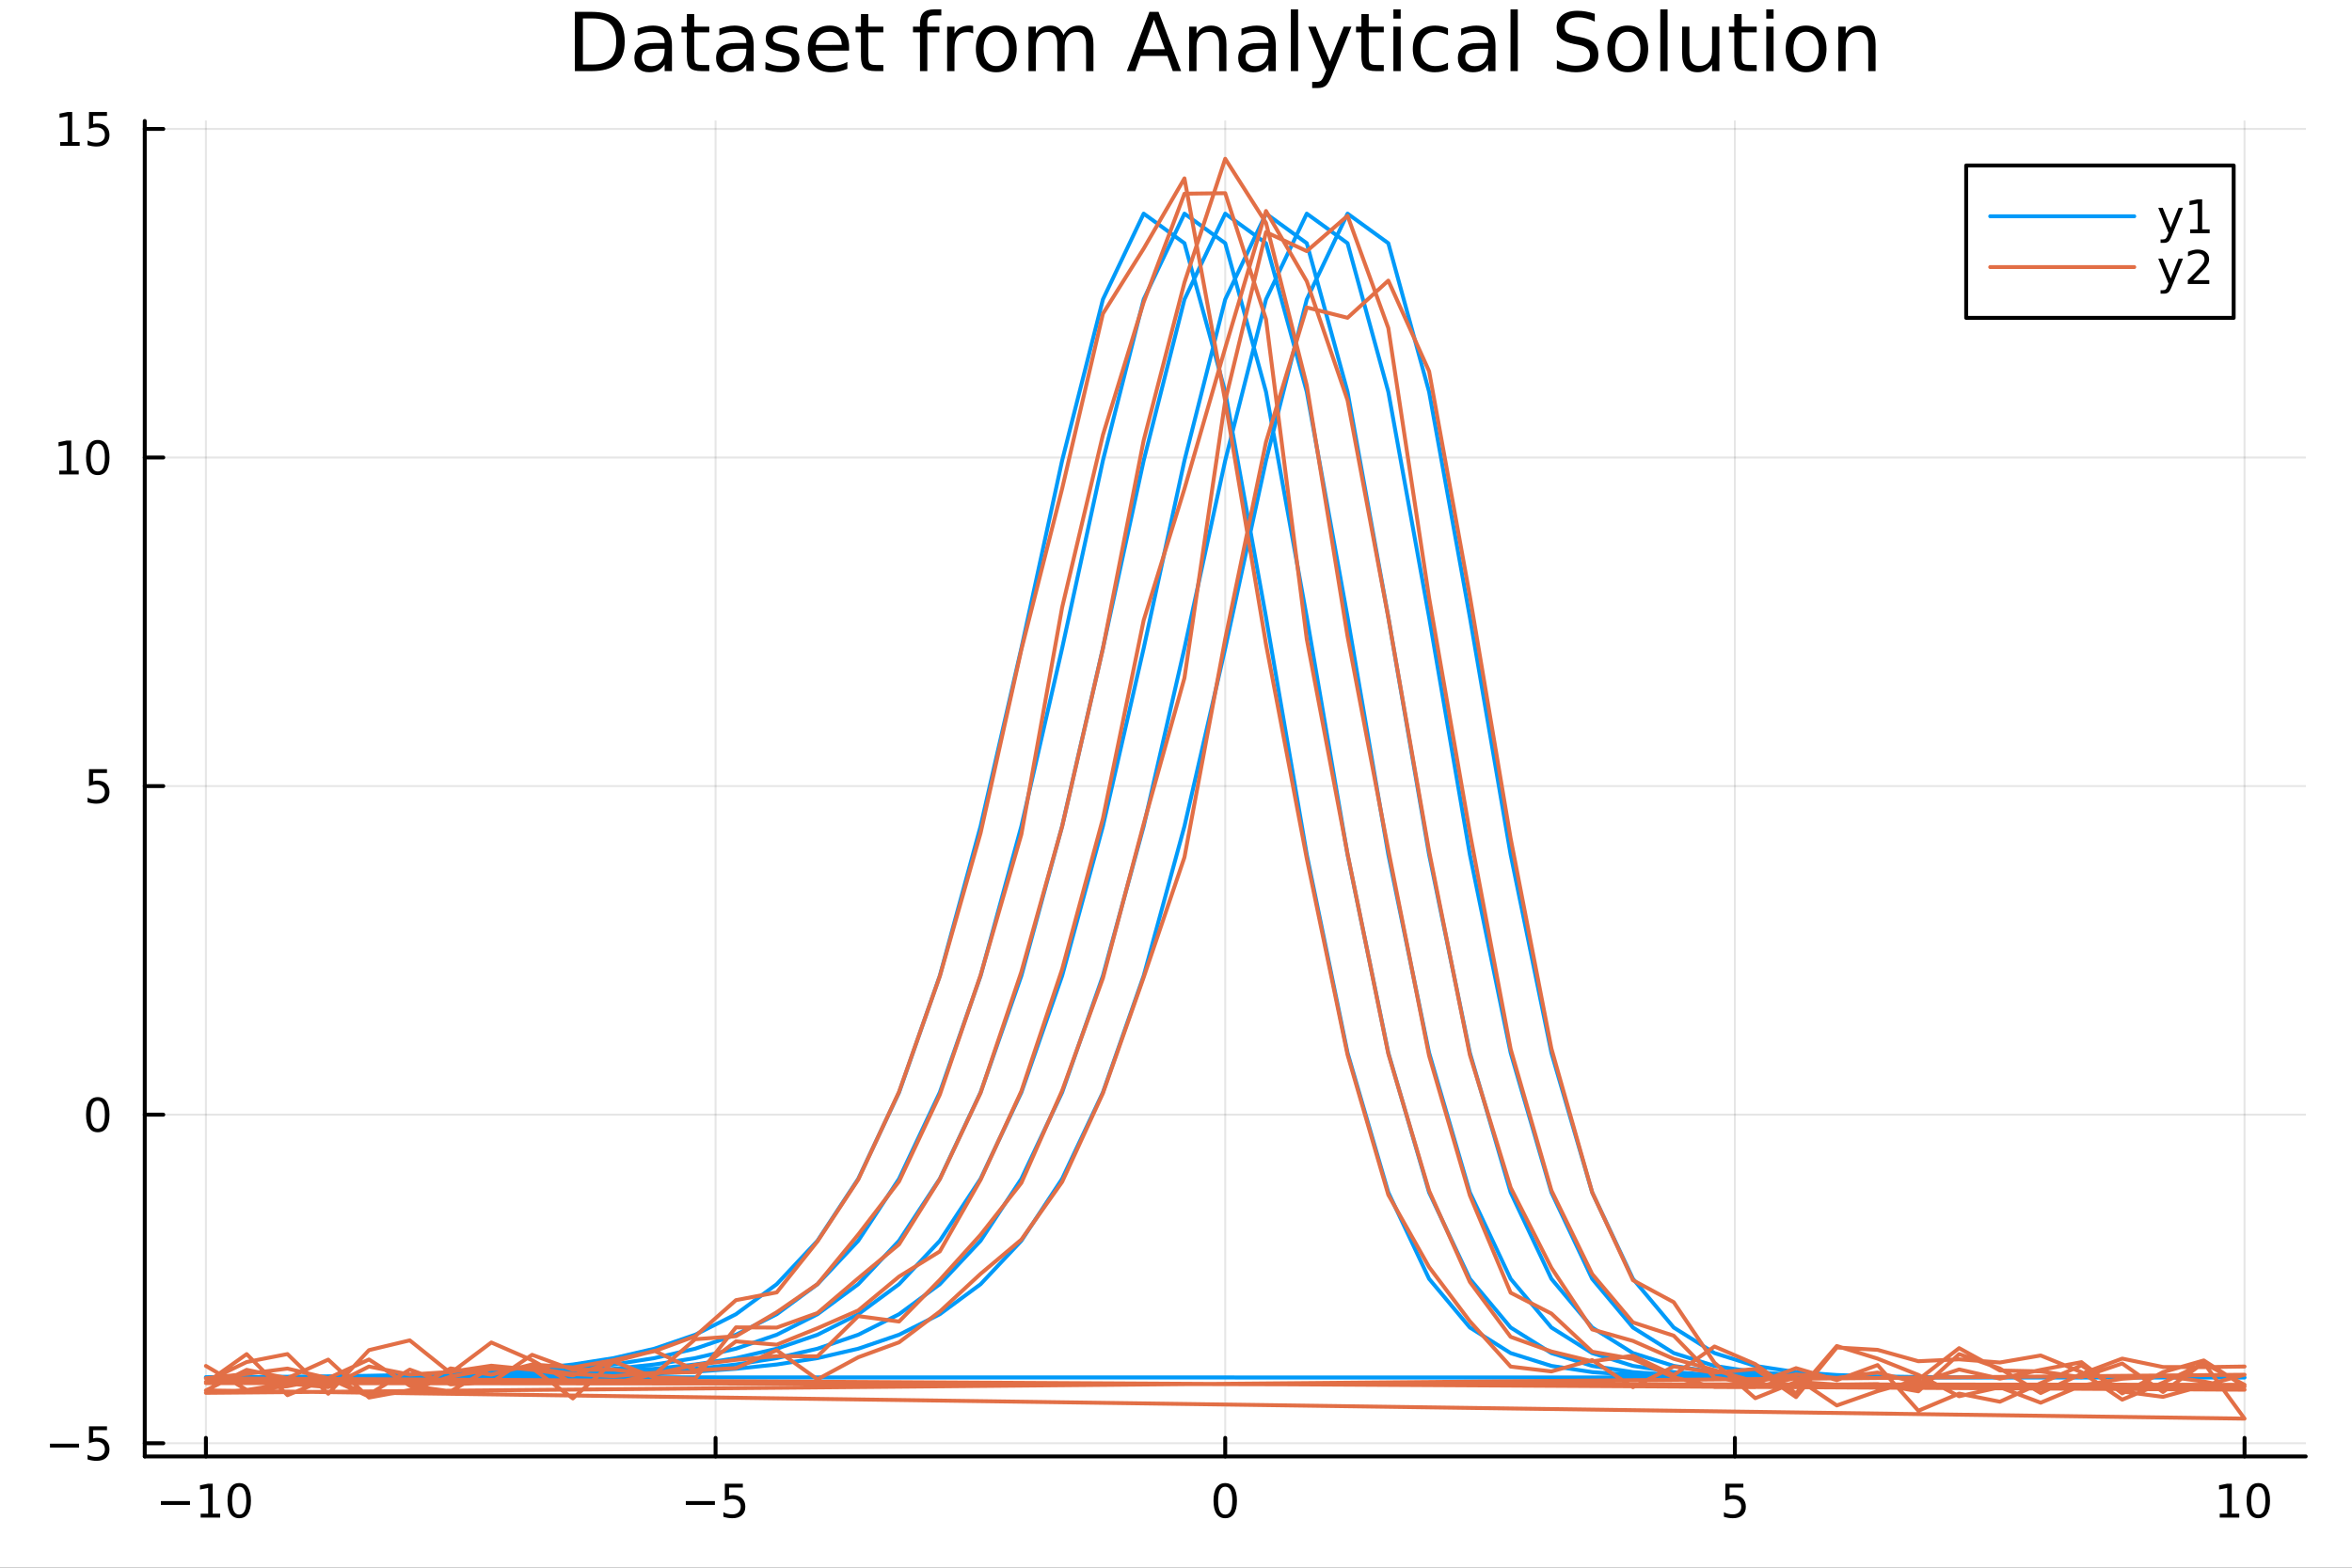 <?xml version="1.0" encoding="utf-8"?>
<svg xmlns="http://www.w3.org/2000/svg" xmlns:xlink="http://www.w3.org/1999/xlink" width="600" height="400" viewBox="0 0 2400 1600">
<rect x="0" y="0" width="2400" height="1600" fill="#333333" stroke="none"/>
<defs>
  <clipPath id="clip150">
    <rect x="0" y="0" width="2400" height="1600"/>
  </clipPath>
</defs>
<path clip-path="url(#clip150)" d="M0 1600 L2400 1600 L2400 0 L0 0  Z" fill="#ffffff" fill-rule="evenodd" fill-opacity="1"/>
<defs>
  <clipPath id="clip151">
    <rect x="480" y="0" width="1681" height="1600"/>
  </clipPath>
</defs>
<path clip-path="url(#clip150)" d="M147.709 1486.45 L2352.76 1486.45 L2352.76 123.472 L147.709 123.472  Z" fill="#ffffff" fill-rule="evenodd" fill-opacity="1"/>
<defs>
  <clipPath id="clip152">
    <rect x="147" y="123" width="2206" height="1364"/>
  </clipPath>
</defs>
<polyline clip-path="url(#clip152)" style="stroke:#000000; stroke-linecap:round; stroke-linejoin:round; stroke-width:2; stroke-opacity:0.1; fill:none" points="210.116,1486.45 210.116,123.472 "/>
<polyline clip-path="url(#clip152)" style="stroke:#000000; stroke-linecap:round; stroke-linejoin:round; stroke-width:2; stroke-opacity:0.1; fill:none" points="730.175,1486.45 730.175,123.472 "/>
<polyline clip-path="url(#clip152)" style="stroke:#000000; stroke-linecap:round; stroke-linejoin:round; stroke-width:2; stroke-opacity:0.1; fill:none" points="1250.23,1486.45 1250.23,123.472 "/>
<polyline clip-path="url(#clip152)" style="stroke:#000000; stroke-linecap:round; stroke-linejoin:round; stroke-width:2; stroke-opacity:0.1; fill:none" points="1770.29,1486.45 1770.29,123.472 "/>
<polyline clip-path="url(#clip152)" style="stroke:#000000; stroke-linecap:round; stroke-linejoin:round; stroke-width:2; stroke-opacity:0.1; fill:none" points="2290.35,1486.45 2290.35,123.472 "/>
<polyline clip-path="url(#clip150)" style="stroke:#000000; stroke-linecap:round; stroke-linejoin:round; stroke-width:4; stroke-opacity:1; fill:none" points="147.709,1486.45 2352.76,1486.45 "/>
<polyline clip-path="url(#clip150)" style="stroke:#000000; stroke-linecap:round; stroke-linejoin:round; stroke-width:4; stroke-opacity:1; fill:none" points="210.116,1486.45 210.116,1467.55 "/>
<polyline clip-path="url(#clip150)" style="stroke:#000000; stroke-linecap:round; stroke-linejoin:round; stroke-width:4; stroke-opacity:1; fill:none" points="730.175,1486.45 730.175,1467.55 "/>
<polyline clip-path="url(#clip150)" style="stroke:#000000; stroke-linecap:round; stroke-linejoin:round; stroke-width:4; stroke-opacity:1; fill:none" points="1250.23,1486.45 1250.23,1467.55 "/>
<polyline clip-path="url(#clip150)" style="stroke:#000000; stroke-linecap:round; stroke-linejoin:round; stroke-width:4; stroke-opacity:1; fill:none" points="1770.29,1486.45 1770.29,1467.55 "/>
<polyline clip-path="url(#clip150)" style="stroke:#000000; stroke-linecap:round; stroke-linejoin:round; stroke-width:4; stroke-opacity:1; fill:none" points="2290.35,1486.45 2290.35,1467.55 "/>
<path clip-path="url(#clip150)" d="M164.179 1532.02 L193.855 1532.02 L193.855 1535.95 L164.179 1535.95 L164.179 1532.02 Z" fill="#000000" fill-rule="nonzero" fill-opacity="1" /><path clip-path="url(#clip150)" d="M204.758 1544.91 L212.396 1544.91 L212.396 1518.55 L204.086 1520.21 L204.086 1515.95 L212.35 1514.29 L217.026 1514.29 L217.026 1544.91 L224.665 1544.91 L224.665 1548.85 L204.758 1548.85 L204.758 1544.91 Z" fill="#000000" fill-rule="nonzero" fill-opacity="1" /><path clip-path="url(#clip150)" d="M244.109 1517.37 Q240.498 1517.37 238.669 1520.93 Q236.864 1524.47 236.864 1531.6 Q236.864 1538.71 238.669 1542.27 Q240.498 1545.82 244.109 1545.82 Q247.743 1545.82 249.549 1542.27 Q251.378 1538.71 251.378 1531.6 Q251.378 1524.47 249.549 1520.93 Q247.743 1517.37 244.109 1517.37 M244.109 1513.66 Q249.919 1513.66 252.975 1518.27 Q256.054 1522.85 256.054 1531.6 Q256.054 1540.33 252.975 1544.94 Q249.919 1549.52 244.109 1549.52 Q238.299 1549.52 235.22 1544.94 Q232.165 1540.33 232.165 1531.6 Q232.165 1522.85 235.22 1518.27 Q238.299 1513.66 244.109 1513.66 Z" fill="#000000" fill-rule="nonzero" fill-opacity="1" /><path clip-path="url(#clip150)" d="M699.816 1532.02 L729.492 1532.02 L729.492 1535.95 L699.816 1535.95 L699.816 1532.02 Z" fill="#000000" fill-rule="nonzero" fill-opacity="1" /><path clip-path="url(#clip150)" d="M739.63 1514.29 L757.987 1514.29 L757.987 1518.22 L743.913 1518.22 L743.913 1526.7 Q744.931 1526.35 745.95 1526.19 Q746.968 1526 747.987 1526 Q753.774 1526 757.154 1529.17 Q760.533 1532.34 760.533 1537.76 Q760.533 1543.34 757.061 1546.44 Q753.589 1549.52 747.269 1549.52 Q745.093 1549.52 742.825 1549.15 Q740.58 1548.78 738.172 1548.04 L738.172 1543.34 Q740.255 1544.47 742.478 1545.03 Q744.7 1545.58 747.177 1545.58 Q751.181 1545.58 753.519 1543.48 Q755.857 1541.37 755.857 1537.76 Q755.857 1534.15 753.519 1532.04 Q751.181 1529.94 747.177 1529.94 Q745.302 1529.94 743.427 1530.35 Q741.575 1530.77 739.63 1531.65 L739.63 1514.29 Z" fill="#000000" fill-rule="nonzero" fill-opacity="1" /><path clip-path="url(#clip150)" d="M1250.23 1517.37 Q1246.62 1517.37 1244.79 1520.93 Q1242.99 1524.47 1242.99 1531.6 Q1242.99 1538.71 1244.79 1542.27 Q1246.62 1545.82 1250.23 1545.82 Q1253.87 1545.82 1255.67 1542.27 Q1257.5 1538.71 1257.5 1531.6 Q1257.5 1524.47 1255.67 1520.93 Q1253.87 1517.37 1250.23 1517.37 M1250.23 1513.66 Q1256.04 1513.66 1259.1 1518.27 Q1262.18 1522.85 1262.18 1531.6 Q1262.18 1540.33 1259.1 1544.94 Q1256.04 1549.52 1250.23 1549.52 Q1244.42 1549.52 1241.34 1544.94 Q1238.29 1540.33 1238.29 1531.6 Q1238.29 1522.85 1241.34 1518.27 Q1244.42 1513.66 1250.23 1513.66 Z" fill="#000000" fill-rule="nonzero" fill-opacity="1" /><path clip-path="url(#clip150)" d="M1760.57 1514.29 L1778.93 1514.29 L1778.93 1518.22 L1764.85 1518.22 L1764.85 1526.7 Q1765.87 1526.35 1766.89 1526.19 Q1767.91 1526 1768.93 1526 Q1774.71 1526 1778.09 1529.17 Q1781.47 1532.34 1781.47 1537.76 Q1781.47 1543.34 1778 1546.44 Q1774.53 1549.52 1768.21 1549.52 Q1766.03 1549.52 1763.76 1549.15 Q1761.52 1548.78 1759.11 1548.04 L1759.11 1543.34 Q1761.19 1544.47 1763.42 1545.03 Q1765.64 1545.58 1768.11 1545.58 Q1772.12 1545.58 1774.46 1543.48 Q1776.8 1541.37 1776.8 1537.76 Q1776.8 1534.15 1774.46 1532.04 Q1772.12 1529.94 1768.11 1529.94 Q1766.24 1529.94 1764.36 1530.35 Q1762.51 1530.77 1760.57 1531.65 L1760.57 1514.29 Z" fill="#000000" fill-rule="nonzero" fill-opacity="1" /><path clip-path="url(#clip150)" d="M2265.04 1544.91 L2272.68 1544.91 L2272.68 1518.55 L2264.37 1520.21 L2264.37 1515.95 L2272.63 1514.29 L2277.31 1514.29 L2277.31 1544.91 L2284.94 1544.91 L2284.94 1548.85 L2265.04 1548.85 L2265.04 1544.91 Z" fill="#000000" fill-rule="nonzero" fill-opacity="1" /><path clip-path="url(#clip150)" d="M2304.39 1517.37 Q2300.78 1517.37 2298.95 1520.93 Q2297.14 1524.47 2297.14 1531.6 Q2297.14 1538.71 2298.95 1542.27 Q2300.78 1545.82 2304.39 1545.82 Q2308.02 1545.82 2309.83 1542.27 Q2311.66 1538.71 2311.66 1531.6 Q2311.66 1524.47 2309.83 1520.93 Q2308.02 1517.37 2304.39 1517.37 M2304.39 1513.66 Q2310.2 1513.66 2313.25 1518.27 Q2316.33 1522.85 2316.33 1531.6 Q2316.33 1540.33 2313.25 1544.94 Q2310.2 1549.52 2304.39 1549.52 Q2298.58 1549.52 2295.5 1544.94 Q2292.44 1540.33 2292.44 1531.6 Q2292.44 1522.85 2295.5 1518.27 Q2298.58 1513.66 2304.39 1513.66 Z" fill="#000000" fill-rule="nonzero" fill-opacity="1" /><polyline clip-path="url(#clip152)" style="stroke:#000000; stroke-linecap:round; stroke-linejoin:round; stroke-width:2; stroke-opacity:0.1; fill:none" points="147.709,1473 2352.76,1473 "/>
<polyline clip-path="url(#clip152)" style="stroke:#000000; stroke-linecap:round; stroke-linejoin:round; stroke-width:2; stroke-opacity:0.1; fill:none" points="147.709,1137.64 2352.76,1137.64 "/>
<polyline clip-path="url(#clip152)" style="stroke:#000000; stroke-linecap:round; stroke-linejoin:round; stroke-width:2; stroke-opacity:0.1; fill:none" points="147.709,802.293 2352.76,802.293 "/>
<polyline clip-path="url(#clip152)" style="stroke:#000000; stroke-linecap:round; stroke-linejoin:round; stroke-width:2; stroke-opacity:0.1; fill:none" points="147.709,466.942 2352.76,466.942 "/>
<polyline clip-path="url(#clip152)" style="stroke:#000000; stroke-linecap:round; stroke-linejoin:round; stroke-width:2; stroke-opacity:0.1; fill:none" points="147.709,131.591 2352.76,131.591 "/>
<polyline clip-path="url(#clip150)" style="stroke:#000000; stroke-linecap:round; stroke-linejoin:round; stroke-width:4; stroke-opacity:1; fill:none" points="147.709,1486.45 147.709,123.472 "/>
<polyline clip-path="url(#clip150)" style="stroke:#000000; stroke-linecap:round; stroke-linejoin:round; stroke-width:4; stroke-opacity:1; fill:none" points="147.709,1473 166.607,1473 "/>
<polyline clip-path="url(#clip150)" style="stroke:#000000; stroke-linecap:round; stroke-linejoin:round; stroke-width:4; stroke-opacity:1; fill:none" points="147.709,1137.64 166.607,1137.64 "/>
<polyline clip-path="url(#clip150)" style="stroke:#000000; stroke-linecap:round; stroke-linejoin:round; stroke-width:4; stroke-opacity:1; fill:none" points="147.709,802.293 166.607,802.293 "/>
<polyline clip-path="url(#clip150)" style="stroke:#000000; stroke-linecap:round; stroke-linejoin:round; stroke-width:4; stroke-opacity:1; fill:none" points="147.709,466.942 166.607,466.942 "/>
<polyline clip-path="url(#clip150)" style="stroke:#000000; stroke-linecap:round; stroke-linejoin:round; stroke-width:4; stroke-opacity:1; fill:none" points="147.709,131.591 166.607,131.591 "/>
<path clip-path="url(#clip150)" d="M50.992 1473.45 L80.668 1473.45 L80.668 1477.38 L50.992 1477.38 L50.992 1473.45 Z" fill="#000000" fill-rule="nonzero" fill-opacity="1" /><path clip-path="url(#clip150)" d="M90.807 1455.72 L109.163 1455.72 L109.163 1459.65 L95.089 1459.65 L95.089 1468.12 Q96.108 1467.78 97.126 1467.61 Q98.145 1467.43 99.163 1467.43 Q104.95 1467.43 108.33 1470.6 Q111.709 1473.77 111.709 1479.19 Q111.709 1484.77 108.237 1487.87 Q104.765 1490.95 98.446 1490.95 Q96.27 1490.95 94.001 1490.58 Q91.756 1490.21 89.348 1489.47 L89.348 1484.77 Q91.432 1485.9 93.654 1486.46 Q95.876 1487.01 98.353 1487.01 Q102.358 1487.01 104.696 1484.91 Q107.033 1482.8 107.033 1479.19 Q107.033 1475.58 104.696 1473.47 Q102.358 1471.36 98.353 1471.36 Q96.478 1471.36 94.603 1471.78 Q92.751 1472.2 90.807 1473.08 L90.807 1455.72 Z" fill="#000000" fill-rule="nonzero" fill-opacity="1" /><path clip-path="url(#clip150)" d="M99.765 1123.44 Q96.154 1123.44 94.325 1127.01 Q92.52 1130.55 92.52 1137.68 Q92.52 1144.79 94.325 1148.35 Q96.154 1151.89 99.765 1151.89 Q103.399 1151.89 105.205 1148.35 Q107.033 1144.79 107.033 1137.68 Q107.033 1130.55 105.205 1127.01 Q103.399 1123.44 99.765 1123.44 M99.765 1119.74 Q105.575 1119.74 108.631 1124.35 Q111.709 1128.93 111.709 1137.68 Q111.709 1146.41 108.631 1151.01 Q105.575 1155.6 99.765 1155.6 Q93.955 1155.6 90.876 1151.01 Q87.821 1146.41 87.821 1137.68 Q87.821 1128.93 90.876 1124.35 Q93.955 1119.74 99.765 1119.74 Z" fill="#000000" fill-rule="nonzero" fill-opacity="1" /><path clip-path="url(#clip150)" d="M90.807 785.013 L109.163 785.013 L109.163 788.948 L95.089 788.948 L95.089 797.421 Q96.108 797.073 97.126 796.911 Q98.145 796.726 99.163 796.726 Q104.95 796.726 108.33 799.897 Q111.709 803.069 111.709 808.485 Q111.709 814.064 108.237 817.166 Q104.765 820.244 98.446 820.244 Q96.27 820.244 94.001 819.874 Q91.756 819.504 89.348 818.763 L89.348 814.064 Q91.432 815.198 93.654 815.754 Q95.876 816.309 98.353 816.309 Q102.358 816.309 104.696 814.203 Q107.033 812.096 107.033 808.485 Q107.033 804.874 104.696 802.768 Q102.358 800.661 98.353 800.661 Q96.478 800.661 94.603 801.078 Q92.751 801.495 90.807 802.374 L90.807 785.013 Z" fill="#000000" fill-rule="nonzero" fill-opacity="1" /><path clip-path="url(#clip150)" d="M60.413 480.287 L68.052 480.287 L68.052 453.921 L59.742 455.588 L59.742 451.329 L68.006 449.662 L72.682 449.662 L72.682 480.287 L80.321 480.287 L80.321 484.222 L60.413 484.222 L60.413 480.287 Z" fill="#000000" fill-rule="nonzero" fill-opacity="1" /><path clip-path="url(#clip150)" d="M99.765 452.741 Q96.154 452.741 94.325 456.305 Q92.52 459.847 92.52 466.977 Q92.52 474.083 94.325 477.648 Q96.154 481.19 99.765 481.19 Q103.399 481.19 105.205 477.648 Q107.033 474.083 107.033 466.977 Q107.033 459.847 105.205 456.305 Q103.399 452.741 99.765 452.741 M99.765 449.037 Q105.575 449.037 108.631 453.643 Q111.709 458.227 111.709 466.977 Q111.709 475.703 108.631 480.31 Q105.575 484.893 99.765 484.893 Q93.955 484.893 90.876 480.31 Q87.821 475.703 87.821 466.977 Q87.821 458.227 90.876 453.643 Q93.955 449.037 99.765 449.037 Z" fill="#000000" fill-rule="nonzero" fill-opacity="1" /><path clip-path="url(#clip150)" d="M61.409 144.936 L69.048 144.936 L69.048 118.57 L60.737 120.237 L60.737 115.977 L69.001 114.311 L73.677 114.311 L73.677 144.936 L81.316 144.936 L81.316 148.871 L61.409 148.871 L61.409 144.936 Z" fill="#000000" fill-rule="nonzero" fill-opacity="1" /><path clip-path="url(#clip150)" d="M90.807 114.311 L109.163 114.311 L109.163 118.246 L95.089 118.246 L95.089 126.718 Q96.108 126.371 97.126 126.209 Q98.145 126.024 99.163 126.024 Q104.95 126.024 108.33 129.195 Q111.709 132.366 111.709 137.783 Q111.709 143.361 108.237 146.463 Q104.765 149.542 98.446 149.542 Q96.27 149.542 94.001 149.172 Q91.756 148.801 89.348 148.06 L89.348 143.361 Q91.432 144.496 93.654 145.051 Q95.876 145.607 98.353 145.607 Q102.358 145.607 104.696 143.5 Q107.033 141.394 107.033 137.783 Q107.033 134.172 104.696 132.065 Q102.358 129.959 98.353 129.959 Q96.478 129.959 94.603 130.375 Q92.751 130.792 90.807 131.672 L90.807 114.311 Z" fill="#000000" fill-rule="nonzero" fill-opacity="1" /><path clip-path="url(#clip150)" d="M594.796 18.82 L594.796 65.852 L604.681 65.852 Q617.198 65.852 622.991 60.18 Q628.824 54.509 628.824 42.275 Q628.824 30.122 622.991 24.492 Q617.198 18.82 604.681 18.82 L594.796 18.82 M586.614 12.096 L603.425 12.096 Q621.006 12.096 629.229 19.428 Q637.452 26.72 637.452 42.275 Q637.452 57.912 629.189 65.244 Q620.925 72.576 603.425 72.576 L586.614 72.576 L586.614 12.096 Z" fill="#000000" fill-rule="nonzero" fill-opacity="1" /><path clip-path="url(#clip150)" d="M670.791 49.769 Q661.758 49.769 658.274 51.835 Q654.79 53.901 654.79 58.884 Q654.79 62.854 657.383 65.203 Q660.016 67.512 664.512 67.512 Q670.71 67.512 674.437 63.137 Q678.204 58.722 678.204 51.43 L678.204 49.769 L670.791 49.769 M685.658 46.691 L685.658 72.576 L678.204 72.576 L678.204 65.689 Q675.652 69.821 671.845 71.806 Q668.037 73.751 662.527 73.751 Q655.56 73.751 651.428 69.862 Q647.337 65.933 647.337 59.37 Q647.337 51.714 652.441 47.825 Q657.585 43.936 667.753 43.936 L678.204 43.936 L678.204 43.207 Q678.204 38.062 674.802 35.267 Q671.439 32.431 665.323 32.431 Q661.434 32.431 657.747 33.363 Q654.061 34.295 650.658 36.158 L650.658 29.272 Q654.75 27.692 658.598 26.922 Q662.446 26.112 666.092 26.112 Q675.936 26.112 680.797 31.216 Q685.658 36.32 685.658 46.691 Z" fill="#000000" fill-rule="nonzero" fill-opacity="1" /><path clip-path="url(#clip150)" d="M708.384 14.324 L708.384 27.206 L723.737 27.206 L723.737 32.999 L708.384 32.999 L708.384 57.628 Q708.384 63.178 709.883 64.758 Q711.422 66.338 716.08 66.338 L723.737 66.338 L723.737 72.576 L716.08 72.576 Q707.452 72.576 704.171 69.376 Q700.89 66.135 700.89 57.628 L700.89 32.999 L695.421 32.999 L695.421 27.206 L700.89 27.206 L700.89 14.324 L708.384 14.324 Z" fill="#000000" fill-rule="nonzero" fill-opacity="1" /><path clip-path="url(#clip150)" d="M754.159 49.769 Q745.125 49.769 741.642 51.835 Q738.158 53.901 738.158 58.884 Q738.158 62.854 740.75 65.203 Q743.384 67.512 747.88 67.512 Q754.078 67.512 757.805 63.137 Q761.572 58.722 761.572 51.43 L761.572 49.769 L754.159 49.769 M769.026 46.691 L769.026 72.576 L761.572 72.576 L761.572 65.689 Q759.02 69.821 755.212 71.806 Q751.404 73.751 745.895 73.751 Q738.928 73.751 734.796 69.862 Q730.704 65.933 730.704 59.37 Q730.704 51.714 735.808 47.825 Q740.953 43.936 751.121 43.936 L761.572 43.936 L761.572 43.207 Q761.572 38.062 758.169 35.267 Q754.807 32.431 748.69 32.431 Q744.801 32.431 741.115 33.363 Q737.429 34.295 734.026 36.158 L734.026 29.272 Q738.117 27.692 741.966 26.922 Q745.814 26.112 749.46 26.112 Q759.304 26.112 764.165 31.216 Q769.026 36.32 769.026 46.691 Z" fill="#000000" fill-rule="nonzero" fill-opacity="1" /><path clip-path="url(#clip150)" d="M813.302 28.543 L813.302 35.591 Q810.142 33.971 806.74 33.161 Q803.337 32.35 799.691 32.35 Q794.141 32.35 791.346 34.052 Q788.592 35.753 788.592 39.156 Q788.592 41.749 790.577 43.248 Q792.561 44.706 798.557 46.043 L801.109 46.61 Q809.049 48.311 812.37 51.43 Q815.733 54.509 815.733 60.059 Q815.733 66.378 810.71 70.064 Q805.727 73.751 796.977 73.751 Q793.331 73.751 789.361 73.022 Q785.432 72.333 781.057 70.915 L781.057 63.218 Q785.189 65.365 789.199 66.459 Q793.21 67.512 797.139 67.512 Q802.405 67.512 805.241 65.73 Q808.076 63.907 808.076 60.626 Q808.076 57.588 806.01 55.967 Q803.985 54.347 797.058 52.848 L794.465 52.24 Q787.538 50.782 784.46 47.785 Q781.381 44.746 781.381 39.48 Q781.381 33.08 785.918 29.596 Q790.455 26.112 798.8 26.112 Q802.932 26.112 806.578 26.72 Q810.223 27.327 813.302 28.543 Z" fill="#000000" fill-rule="nonzero" fill-opacity="1" /><path clip-path="url(#clip150)" d="M866.409 48.028 L866.409 51.673 L832.139 51.673 Q832.625 59.37 836.757 63.421 Q840.929 67.431 848.342 67.431 Q852.636 67.431 856.647 66.378 Q860.698 65.325 864.668 63.218 L864.668 70.267 Q860.657 71.968 856.444 72.86 Q852.231 73.751 847.897 73.751 Q837.04 73.751 830.68 67.431 Q824.361 61.112 824.361 50.337 Q824.361 39.197 830.356 32.675 Q836.392 26.112 846.601 26.112 Q855.756 26.112 861.062 32.026 Q866.409 37.9 866.409 48.028 M858.956 45.84 Q858.875 39.723 855.513 36.077 Q852.191 32.431 846.682 32.431 Q840.443 32.431 836.676 35.956 Q832.949 39.48 832.382 45.88 L858.956 45.84 Z" fill="#000000" fill-rule="nonzero" fill-opacity="1" /><path clip-path="url(#clip150)" d="M886.016 14.324 L886.016 27.206 L901.369 27.206 L901.369 32.999 L886.016 32.999 L886.016 57.628 Q886.016 63.178 887.515 64.758 Q889.054 66.338 893.713 66.338 L901.369 66.338 L901.369 72.576 L893.713 72.576 Q885.084 72.576 881.803 69.376 Q878.522 66.135 878.522 57.628 L878.522 32.999 L873.053 32.999 L873.053 27.206 L878.522 27.206 L878.522 14.324 L886.016 14.324 Z" fill="#000000" fill-rule="nonzero" fill-opacity="1" /><path clip-path="url(#clip150)" d="M960.512 9.544 L960.512 15.742 L953.382 15.742 Q949.372 15.742 947.792 17.362 Q946.253 18.983 946.253 23.195 L946.253 27.206 L958.527 27.206 L958.527 32.999 L946.253 32.999 L946.253 72.576 L938.759 72.576 L938.759 32.999 L931.629 32.999 L931.629 27.206 L938.759 27.206 L938.759 24.046 Q938.759 16.471 942.283 13.028 Q945.807 9.544 953.463 9.544 L960.512 9.544 Z" fill="#000000" fill-rule="nonzero" fill-opacity="1" /><path clip-path="url(#clip150)" d="M993.041 34.173 Q991.785 33.444 990.286 33.12 Q988.828 32.756 987.045 32.756 Q980.726 32.756 977.323 36.888 Q973.961 40.979 973.961 48.676 L973.961 72.576 L966.467 72.576 L966.467 27.206 L973.961 27.206 L973.961 34.254 Q976.311 30.122 980.078 28.138 Q983.845 26.112 989.233 26.112 Q990.003 26.112 990.934 26.234 Q991.866 26.315 993 26.517 L993.041 34.173 Z" fill="#000000" fill-rule="nonzero" fill-opacity="1" /><path clip-path="url(#clip150)" d="M1016.62 32.431 Q1010.62 32.431 1007.14 37.131 Q1003.65 41.789 1003.65 49.931 Q1003.65 58.074 1007.1 62.773 Q1010.58 67.431 1016.62 67.431 Q1022.57 67.431 1026.06 62.732 Q1029.54 58.033 1029.54 49.931 Q1029.54 41.87 1026.06 37.171 Q1022.57 32.431 1016.62 32.431 M1016.62 26.112 Q1026.34 26.112 1031.89 32.431 Q1037.44 38.751 1037.44 49.931 Q1037.44 61.071 1031.89 67.431 Q1026.34 73.751 1016.62 73.751 Q1006.85 73.751 1001.3 67.431 Q995.795 61.071 995.795 49.931 Q995.795 38.751 1001.3 32.431 Q1006.85 26.112 1016.62 26.112 Z" fill="#000000" fill-rule="nonzero" fill-opacity="1" /><path clip-path="url(#clip150)" d="M1085.12 35.915 Q1087.91 30.892 1091.8 28.502 Q1095.69 26.112 1100.96 26.112 Q1108.05 26.112 1111.89 31.095 Q1115.74 36.037 1115.74 45.192 L1115.74 72.576 L1108.25 72.576 L1108.25 45.435 Q1108.25 38.913 1105.94 35.753 Q1103.63 32.594 1098.89 32.594 Q1093.1 32.594 1089.74 36.442 Q1086.37 40.29 1086.37 46.934 L1086.37 72.576 L1078.88 72.576 L1078.88 45.435 Q1078.88 38.873 1076.57 35.753 Q1074.26 32.594 1069.44 32.594 Q1063.73 32.594 1060.37 36.482 Q1057 40.331 1057 46.934 L1057 72.576 L1049.51 72.576 L1049.51 27.206 L1057 27.206 L1057 34.254 Q1059.56 30.082 1063.12 28.097 Q1066.69 26.112 1071.59 26.112 Q1076.53 26.112 1079.97 28.624 Q1083.46 31.135 1085.12 35.915 Z" fill="#000000" fill-rule="nonzero" fill-opacity="1" /><path clip-path="url(#clip150)" d="M1177.52 20.157 L1166.42 50.255 L1188.66 50.255 L1177.52 20.157 M1172.9 12.096 L1182.18 12.096 L1205.23 72.576 L1196.72 72.576 L1191.21 57.061 L1163.95 57.061 L1158.44 72.576 L1149.81 72.576 L1172.9 12.096 Z" fill="#000000" fill-rule="nonzero" fill-opacity="1" /><path clip-path="url(#clip150)" d="M1251.45 45.192 L1251.45 72.576 L1243.99 72.576 L1243.99 45.435 Q1243.99 38.994 1241.48 35.794 Q1238.97 32.594 1233.95 32.594 Q1227.91 32.594 1224.43 36.442 Q1220.94 40.29 1220.94 46.934 L1220.94 72.576 L1213.45 72.576 L1213.45 27.206 L1220.94 27.206 L1220.94 34.254 Q1223.62 30.163 1227.22 28.138 Q1230.87 26.112 1235.61 26.112 Q1243.43 26.112 1247.44 30.973 Q1251.45 35.794 1251.45 45.192 Z" fill="#000000" fill-rule="nonzero" fill-opacity="1" /><path clip-path="url(#clip150)" d="M1286.93 49.769 Q1277.9 49.769 1274.42 51.835 Q1270.93 53.901 1270.93 58.884 Q1270.93 62.854 1273.53 65.203 Q1276.16 67.512 1280.65 67.512 Q1286.85 67.512 1290.58 63.137 Q1294.35 58.722 1294.35 51.43 L1294.35 49.769 L1286.93 49.769 M1301.8 46.691 L1301.8 72.576 L1294.35 72.576 L1294.35 65.689 Q1291.79 69.821 1287.99 71.806 Q1284.18 73.751 1278.67 73.751 Q1271.7 73.751 1267.57 69.862 Q1263.48 65.933 1263.48 59.37 Q1263.48 51.714 1268.58 47.825 Q1273.73 43.936 1283.9 43.936 L1294.35 43.936 L1294.35 43.207 Q1294.35 38.062 1290.94 35.267 Q1287.58 32.431 1281.47 32.431 Q1277.58 32.431 1273.89 33.363 Q1270.2 34.295 1266.8 36.158 L1266.8 29.272 Q1270.89 27.692 1274.74 26.922 Q1278.59 26.112 1282.23 26.112 Q1292.08 26.112 1296.94 31.216 Q1301.8 36.32 1301.8 46.691 Z" fill="#000000" fill-rule="nonzero" fill-opacity="1" /><path clip-path="url(#clip150)" d="M1317.15 9.544 L1324.61 9.544 L1324.61 72.576 L1317.15 72.576 L1317.15 9.544 Z" fill="#000000" fill-rule="nonzero" fill-opacity="1" /><path clip-path="url(#clip150)" d="M1359.08 76.789 Q1355.92 84.891 1352.92 87.362 Q1349.93 89.833 1344.9 89.833 L1338.95 89.833 L1338.95 83.594 L1343.32 83.594 Q1346.4 83.594 1348.1 82.136 Q1349.8 80.678 1351.87 75.25 L1353.21 71.847 L1334.86 27.206 L1342.76 27.206 L1356.93 62.692 L1371.11 27.206 L1379.01 27.206 L1359.08 76.789 Z" fill="#000000" fill-rule="nonzero" fill-opacity="1" /><path clip-path="url(#clip150)" d="M1396.67 14.324 L1396.67 27.206 L1412.03 27.206 L1412.03 32.999 L1396.67 32.999 L1396.67 57.628 Q1396.67 63.178 1398.17 64.758 Q1399.71 66.338 1404.37 66.338 L1412.03 66.338 L1412.03 72.576 L1404.37 72.576 Q1395.74 72.576 1392.46 69.376 Q1389.18 66.135 1389.18 57.628 L1389.18 32.999 L1383.71 32.999 L1383.71 27.206 L1389.18 27.206 L1389.18 14.324 L1396.67 14.324 Z" fill="#000000" fill-rule="nonzero" fill-opacity="1" /><path clip-path="url(#clip150)" d="M1421.83 27.206 L1429.28 27.206 L1429.28 72.576 L1421.83 72.576 L1421.83 27.206 M1421.83 9.544 L1429.28 9.544 L1429.28 18.983 L1421.83 18.983 L1421.83 9.544 Z" fill="#000000" fill-rule="nonzero" fill-opacity="1" /><path clip-path="url(#clip150)" d="M1477.53 28.948 L1477.53 35.915 Q1474.37 34.173 1471.17 33.323 Q1468.01 32.431 1464.77 32.431 Q1457.52 32.431 1453.51 37.05 Q1449.5 41.627 1449.5 49.931 Q1449.5 58.236 1453.51 62.854 Q1457.52 67.431 1464.77 67.431 Q1468.01 67.431 1471.17 66.581 Q1474.37 65.689 1477.53 63.948 L1477.53 70.834 Q1474.41 72.292 1471.05 73.022 Q1467.73 73.751 1463.96 73.751 Q1453.71 73.751 1447.67 67.31 Q1441.64 60.869 1441.64 49.931 Q1441.64 38.832 1447.71 32.472 Q1453.83 26.112 1464.44 26.112 Q1467.89 26.112 1471.17 26.841 Q1474.45 27.53 1477.53 28.948 Z" fill="#000000" fill-rule="nonzero" fill-opacity="1" /><path clip-path="url(#clip150)" d="M1511.11 49.769 Q1502.08 49.769 1498.59 51.835 Q1495.11 53.901 1495.11 58.884 Q1495.11 62.854 1497.7 65.203 Q1500.34 67.512 1504.83 67.512 Q1511.03 67.512 1514.76 63.137 Q1518.52 58.722 1518.52 51.43 L1518.52 49.769 L1511.11 49.769 M1525.98 46.691 L1525.98 72.576 L1518.52 72.576 L1518.52 65.689 Q1515.97 69.821 1512.16 71.806 Q1508.36 73.751 1502.85 73.751 Q1495.88 73.751 1491.75 69.862 Q1487.66 65.933 1487.66 59.37 Q1487.66 51.714 1492.76 47.825 Q1497.9 43.936 1508.07 43.936 L1518.52 43.936 L1518.52 43.207 Q1518.52 38.062 1515.12 35.267 Q1511.76 32.431 1505.64 32.431 Q1501.75 32.431 1498.07 33.363 Q1494.38 34.295 1490.98 36.158 L1490.98 29.272 Q1495.07 27.692 1498.92 26.922 Q1502.77 26.112 1506.41 26.112 Q1516.26 26.112 1521.12 31.216 Q1525.98 36.32 1525.98 46.691 Z" fill="#000000" fill-rule="nonzero" fill-opacity="1" /><path clip-path="url(#clip150)" d="M1541.33 9.544 L1548.78 9.544 L1548.78 72.576 L1541.33 72.576 L1541.33 9.544 Z" fill="#000000" fill-rule="nonzero" fill-opacity="1" /><path clip-path="url(#clip150)" d="M1627.33 14.081 L1627.33 22.061 Q1622.67 19.833 1618.54 18.739 Q1614.41 17.646 1610.56 17.646 Q1603.88 17.646 1600.23 20.238 Q1596.63 22.831 1596.63 27.611 Q1596.63 31.621 1599.02 33.687 Q1601.45 35.713 1608.17 36.969 L1613.11 37.981 Q1622.27 39.723 1626.6 44.139 Q1630.98 48.514 1630.98 55.886 Q1630.98 64.677 1625.06 69.214 Q1619.19 73.751 1607.81 73.751 Q1603.51 73.751 1598.65 72.778 Q1593.83 71.806 1588.65 69.902 L1588.65 61.477 Q1593.63 64.272 1598.41 65.689 Q1603.19 67.107 1607.81 67.107 Q1614.81 67.107 1618.62 64.353 Q1622.43 61.598 1622.43 56.494 Q1622.43 52.038 1619.68 49.526 Q1616.96 47.015 1610.72 45.759 L1605.74 44.787 Q1596.58 42.964 1592.49 39.075 Q1588.4 35.186 1588.4 28.259 Q1588.4 20.238 1594.03 15.62 Q1599.7 11.002 1609.63 11.002 Q1613.88 11.002 1618.3 11.772 Q1622.71 12.542 1627.33 14.081 Z" fill="#000000" fill-rule="nonzero" fill-opacity="1" /><path clip-path="url(#clip150)" d="M1660.99 32.431 Q1655 32.431 1651.52 37.131 Q1648.03 41.789 1648.03 49.931 Q1648.03 58.074 1651.47 62.773 Q1654.96 67.431 1660.99 67.431 Q1666.95 67.431 1670.43 62.732 Q1673.92 58.033 1673.92 49.931 Q1673.92 41.87 1670.43 37.171 Q1666.95 32.431 1660.99 32.431 M1660.99 26.112 Q1670.72 26.112 1676.27 32.431 Q1681.82 38.751 1681.82 49.931 Q1681.82 61.071 1676.27 67.431 Q1670.72 73.751 1660.99 73.751 Q1651.23 73.751 1645.68 67.431 Q1640.17 61.071 1640.17 49.931 Q1640.17 38.751 1645.68 32.431 Q1651.23 26.112 1660.99 26.112 Z" fill="#000000" fill-rule="nonzero" fill-opacity="1" /><path clip-path="url(#clip150)" d="M1694.17 9.544 L1701.62 9.544 L1701.62 72.576 L1694.17 72.576 L1694.17 9.544 Z" fill="#000000" fill-rule="nonzero" fill-opacity="1" /><path clip-path="url(#clip150)" d="M1716.45 54.671 L1716.45 27.206 L1723.9 27.206 L1723.9 54.387 Q1723.9 60.828 1726.42 64.069 Q1728.93 67.269 1733.95 67.269 Q1739.99 67.269 1743.47 63.421 Q1747 59.573 1747 52.929 L1747 27.206 L1754.45 27.206 L1754.45 72.576 L1747 72.576 L1747 65.608 Q1744.28 69.74 1740.68 71.766 Q1737.11 73.751 1732.37 73.751 Q1724.55 73.751 1720.5 68.89 Q1716.45 64.029 1716.45 54.671 M1735.21 26.112 L1735.21 26.112 Z" fill="#000000" fill-rule="nonzero" fill-opacity="1" /><path clip-path="url(#clip150)" d="M1777.17 14.324 L1777.17 27.206 L1792.53 27.206 L1792.53 32.999 L1777.17 32.999 L1777.17 57.628 Q1777.17 63.178 1778.67 64.758 Q1780.21 66.338 1784.87 66.338 L1792.53 66.338 L1792.53 72.576 L1784.87 72.576 Q1776.24 72.576 1772.96 69.376 Q1769.68 66.135 1769.68 57.628 L1769.68 32.999 L1764.21 32.999 L1764.21 27.206 L1769.68 27.206 L1769.68 14.324 L1777.17 14.324 Z" fill="#000000" fill-rule="nonzero" fill-opacity="1" /><path clip-path="url(#clip150)" d="M1802.33 27.206 L1809.78 27.206 L1809.78 72.576 L1802.33 72.576 L1802.33 27.206 M1802.33 9.544 L1809.78 9.544 L1809.78 18.983 L1802.33 18.983 L1802.33 9.544 Z" fill="#000000" fill-rule="nonzero" fill-opacity="1" /><path clip-path="url(#clip150)" d="M1842.96 32.431 Q1836.97 32.431 1833.48 37.131 Q1830 41.789 1830 49.931 Q1830 58.074 1833.44 62.773 Q1836.93 67.431 1842.96 67.431 Q1848.92 67.431 1852.4 62.732 Q1855.88 58.033 1855.88 49.931 Q1855.88 41.87 1852.4 37.171 Q1848.92 32.431 1842.96 32.431 M1842.96 26.112 Q1852.68 26.112 1858.23 32.431 Q1863.78 38.751 1863.78 49.931 Q1863.78 61.071 1858.23 67.431 Q1852.68 73.751 1842.96 73.751 Q1833.2 73.751 1827.65 67.431 Q1822.14 61.071 1822.14 49.931 Q1822.14 38.751 1827.65 32.431 Q1833.2 26.112 1842.96 26.112 Z" fill="#000000" fill-rule="nonzero" fill-opacity="1" /><path clip-path="url(#clip150)" d="M1913.85 45.192 L1913.85 72.576 L1906.4 72.576 L1906.4 45.435 Q1906.4 38.994 1903.89 35.794 Q1901.37 32.594 1896.35 32.594 Q1890.32 32.594 1886.83 36.442 Q1883.35 40.29 1883.35 46.934 L1883.35 72.576 L1875.85 72.576 L1875.85 27.206 L1883.35 27.206 L1883.35 34.254 Q1886.02 30.163 1889.63 28.138 Q1893.27 26.112 1898.01 26.112 Q1905.83 26.112 1909.84 30.973 Q1913.85 35.794 1913.85 45.192 Z" fill="#000000" fill-rule="nonzero" fill-opacity="1" /><polyline clip-path="url(#clip152)" style="stroke:#009af9; stroke-linecap:round; stroke-linejoin:round; stroke-width:4; stroke-opacity:1; fill:none" points="210.116,1405.56 251.721,1405.38 293.326,1405.11 334.93,1404.71 376.535,1404.12 418.14,1403.23 459.744,1401.9 501.349,1399.93 542.954,1396.99 584.558,1392.62 626.163,1386.12 667.768,1376.49 709.372,1362.25 750.977,1341.3 792.581,1310.66 834.186,1266.33 875.791,1203.1 917.395,1114.91 959,995.935 1000.6,843.238 1042.21,661.622 1083.81,470.005 1125.42,305.574 1167.02,218.04 1208.63,248.23 1250.23,399.872 1291.84,629.899 1333.44,872.174 1375.05,1074.51 1416.65,1216.97 1458.26,1305.19 1499.86,1354.88 1541.47,1380.99 1583.07,1394.06 1624.67,1400.38 1666.28,1403.37 1707.88,1404.76 1749.49,1405.39 1791.09,1405.68 1832.7,1405.82 1874.3,1405.88 1915.91,1405.9 1957.51,1405.92 1999.12,1405.92 2040.72,1405.92 2082.33,1405.92 2123.93,1405.93 2165.53,1405.93 2207.14,1405.93 2248.74,1405.93 2290.35,1405.93 210.116,1405.68 251.721,1405.56 293.326,1405.38 334.93,1405.11 376.535,1404.71 418.14,1404.12 459.744,1403.23 501.349,1401.9 542.954,1399.93 584.558,1396.99 626.163,1392.62 667.768,1386.12 709.372,1376.49 750.977,1362.25 792.581,1341.3 834.186,1310.66 875.791,1266.33 917.395,1203.1 959,1114.91 1000.6,995.935 1042.21,843.238 1083.81,661.622 1125.42,470.005 1167.02,305.574 1208.63,218.04 1250.23,248.23 1291.84,399.872 1333.44,629.899 1375.05,872.174 1416.65,1074.51 1458.26,1216.97 1499.86,1305.19 1541.47,1354.88 1583.07,1380.99 1624.67,1394.06 1666.28,1400.38 1707.88,1403.37 1749.49,1404.76 1791.09,1405.39 1832.7,1405.68 1874.3,1405.82 1915.91,1405.88 1957.51,1405.9 1999.12,1405.92 2040.72,1405.92 2082.33,1405.92 2123.93,1405.92 2165.53,1405.93 2207.14,1405.93 2248.74,1405.93 2290.35,1405.93 210.116,1405.76 251.721,1405.68 293.326,1405.56 334.93,1405.38 376.535,1405.11 418.14,1404.71 459.744,1404.12 501.349,1403.23 542.954,1401.9 584.558,1399.93 626.163,1396.99 667.768,1392.62 709.372,1386.12 750.977,1376.49 792.581,1362.25 834.186,1341.3 875.791,1310.66 917.395,1266.33 959,1203.1 1000.6,1114.91 1042.21,995.935 1083.81,843.238 1125.42,661.622 1167.02,470.005 1208.63,305.574 1250.23,218.04 1291.84,248.23 1333.44,399.872 1375.05,629.899 1416.65,872.174 1458.26,1074.51 1499.86,1216.97 1541.47,1305.19 1583.07,1354.88 1624.67,1380.99 1666.28,1394.06 1707.88,1400.38 1749.49,1403.37 1791.09,1404.76 1832.7,1405.39 1874.3,1405.68 1915.91,1405.82 1957.51,1405.88 1999.12,1405.9 2040.72,1405.92 2082.33,1405.92 2123.93,1405.92 2165.53,1405.92 2207.14,1405.93 2248.74,1405.93 2290.35,1405.93 210.116,1405.82 251.721,1405.76 293.326,1405.68 334.93,1405.56 376.535,1405.38 418.14,1405.11 459.744,1404.71 501.349,1404.12 542.954,1403.23 584.558,1401.9 626.163,1399.93 667.768,1396.99 709.372,1392.62 750.977,1386.12 792.581,1376.49 834.186,1362.25 875.791,1341.3 917.395,1310.66 959,1266.33 1000.6,1203.1 1042.21,1114.91 1083.81,995.935 1125.42,843.238 1167.02,661.622 1208.63,470.005 1250.23,305.574 1291.84,218.04 1333.44,248.23 1375.05,399.872 1416.65,629.899 1458.26,872.174 1499.86,1074.51 1541.47,1216.97 1583.07,1305.19 1624.67,1354.88 1666.28,1380.99 1707.88,1394.06 1749.49,1400.38 1791.09,1403.37 1832.7,1404.76 1874.3,1405.39 1915.91,1405.68 1957.51,1405.82 1999.12,1405.88 2040.72,1405.9 2082.33,1405.92 2123.93,1405.92 2165.53,1405.92 2207.14,1405.92 2248.74,1405.93 2290.35,1405.93 210.116,1405.85 251.721,1405.82 293.326,1405.76 334.93,1405.68 376.535,1405.56 418.14,1405.38 459.744,1405.11 501.349,1404.71 542.954,1404.12 584.558,1403.23 626.163,1401.9 667.768,1399.93 709.372,1396.99 750.977,1392.62 792.581,1386.12 834.186,1376.49 875.791,1362.25 917.395,1341.3 959,1310.66 1000.6,1266.33 1042.21,1203.1 1083.81,1114.91 1125.42,995.935 1167.02,843.238 1208.63,661.622 1250.23,470.005 1291.84,305.574 1333.44,218.04 1375.05,248.23 1416.65,399.872 1458.26,629.899 1499.86,872.174 1541.47,1074.51 1583.07,1216.97 1624.67,1305.19 1666.28,1354.88 1707.88,1380.99 1749.49,1394.06 1791.09,1400.38 1832.7,1403.37 1874.3,1404.76 1915.91,1405.39 1957.51,1405.68 1999.12,1405.82 2040.72,1405.88 2082.33,1405.9 2123.93,1405.92 2165.53,1405.92 2207.14,1405.92 2248.74,1405.92 2290.35,1405.93 210.116,1405.88 251.721,1405.85 293.326,1405.82 334.93,1405.76 376.535,1405.68 418.14,1405.56 459.744,1405.38 501.349,1405.11 542.954,1404.71 584.558,1404.12 626.163,1403.23 667.768,1401.9 709.372,1399.93 750.977,1396.99 792.581,1392.62 834.186,1386.12 875.791,1376.49 917.395,1362.25 959,1341.3 1000.6,1310.66 1042.21,1266.33 1083.81,1203.1 1125.42,1114.91 1167.02,995.935 1208.63,843.238 1250.23,661.622 1291.84,470.005 1333.44,305.574 1375.05,218.04 1416.65,248.23 1458.26,399.872 1499.86,629.899 1541.47,872.174 1583.07,1074.51 1624.67,1216.97 1666.28,1305.19 1707.88,1354.88 1749.49,1380.99 1791.09,1394.06 1832.7,1400.38 1874.3,1403.37 1915.91,1404.76 1957.51,1405.39 1999.12,1405.68 2040.72,1405.82 2082.33,1405.88 2123.93,1405.9 2165.53,1405.92 2207.14,1405.92 2248.74,1405.92 2290.35,1405.92 "/>
<polyline clip-path="url(#clip152)" style="stroke:#e26f46; stroke-linecap:round; stroke-linejoin:round; stroke-width:4; stroke-opacity:1; fill:none" points="210.116,1394.09 251.721,1418.53 293.326,1414.83 334.93,1406.51 376.535,1425.34 418.14,1419.64 459.744,1396.62 501.349,1402.98 542.954,1392.58 584.558,1395.63 626.163,1388.18 667.768,1379.05 709.372,1363.78 750.977,1326.93 792.581,1319.04 834.186,1266.9 875.791,1203.82 917.395,1114.4 959,996.316 1000.6,850.178 1042.21,663.026 1083.81,498.775 1125.42,320.176 1167.02,253.745 1208.63,182.059 1250.23,409.435 1291.84,657.497 1333.44,876.161 1375.05,1076.5 1416.65,1219.45 1458.26,1293.18 1499.86,1348.51 1541.47,1394.77 1583.07,1399.69 1624.67,1388.12 1666.28,1415.79 1707.88,1394.64 1749.49,1400.98 1791.09,1397.21 1832.7,1425.9 1874.3,1375.24 1915.91,1377.67 1957.51,1389.28 1999.12,1387.34 2040.72,1390.58 2082.33,1383.42 2123.93,1400.43 2165.53,1428.5 2207.14,1411.14 2248.74,1391.28 2290.35,1413.33 210.116,1411.61 251.721,1382.02 293.326,1423.93 334.93,1407 376.535,1423.08 418.14,1397.84 459.744,1412.9 501.349,1411.08 542.954,1382.73 584.558,1398.02 626.163,1397.84 667.768,1402.76 709.372,1366.82 750.977,1363.76 792.581,1339.28 834.186,1310.53 875.791,1259.93 917.395,1205.76 959,1117.23 1000.6,995.302 1042.21,851.571 1083.81,619.964 1125.42,443.971 1167.02,308.419 1208.63,197.693 1250.23,197.169 1291.84,325.837 1333.44,652.264 1375.05,871.499 1416.65,1075.44 1458.26,1215.28 1499.86,1308.35 1541.47,1364.4 1583.07,1379.34 1624.67,1389.42 1666.28,1383.65 1707.88,1403.49 1749.49,1374.24 1791.09,1392.21 1832.7,1422.09 1874.3,1373.75 1915.91,1386.6 1957.51,1403.23 1999.12,1425.03 2040.72,1415.84 2082.33,1431.62 2123.93,1414.12 2165.53,1407.18 2207.14,1404.29 2248.74,1409.97 2290.35,1418.36 210.116,1406.69 251.721,1402.19 293.326,1396.78 334.93,1406.61 376.535,1387.5 418.14,1414.23 459.744,1420.07 501.349,1395.79 542.954,1396.26 584.558,1427.26 626.163,1389.43 667.768,1405.95 709.372,1407.14 750.977,1354.72 792.581,1354.96 834.186,1340.09 875.791,1304.6 917.395,1269.98 959,1203.52 1000.6,1115.3 1042.21,991.836 1083.81,843.462 1125.42,661.91 1167.02,449.452 1208.63,288.309 1250.23,162.047 1291.84,227.439 1333.44,393.295 1375.05,649.395 1416.65,867.483 1458.26,1077.47 1499.86,1220.04 1541.47,1319.4 1583.07,1340.63 1624.67,1379.56 1666.28,1386.91 1707.88,1405.64 1749.49,1415.59 1791.09,1415.73 1832.7,1406.35 1874.3,1434.42 1915.91,1419.83 1957.51,1408.05 1999.12,1375.94 2040.72,1398.75 2082.33,1399.65 2123.93,1405.65 2165.53,1391.58 2207.14,1420.68 2248.74,1390.86 2290.35,1447.87 210.116,1419.09 251.721,1398.07 293.326,1406.59 334.93,1387.64 376.535,1426.38 418.14,1418.71 459.744,1404.95 501.349,1397.24 542.954,1396 584.558,1402.34 626.163,1404.5 667.768,1401.11 709.372,1400.41 750.977,1369.01 792.581,1372.42 834.186,1355.61 875.791,1337.44 917.395,1302.9 959,1277.21 1000.6,1204.08 1042.21,1113.65 1083.81,989.199 1125.42,835.502 1167.02,633.061 1208.63,498.879 1250.23,355.14 1291.84,215.341 1333.44,287.066 1375.05,408.474 1416.65,630.141 1458.26,868.698 1499.86,1076.58 1541.47,1212.04 1583.07,1293.96 1624.67,1356.83 1666.28,1368.55 1707.88,1386.84 1749.49,1398.31 1791.09,1410.17 1832.7,1402.72 1874.3,1406.37 1915.91,1400.85 1957.51,1411.48 1999.12,1397.67 2040.72,1407.07 2082.33,1398.14 2123.93,1390.22 2165.53,1422.14 2207.14,1400.43 2248.74,1388.47 2290.35,1415.2 210.116,1410.24 251.721,1390.09 293.326,1381.97 334.93,1422.47 376.535,1377.94 418.14,1367.98 459.744,1401.36 501.349,1370.15 542.954,1388.25 584.558,1411.86 626.163,1411.67 667.768,1402.32 709.372,1393.08 750.977,1387.89 792.581,1384.12 834.186,1384.28 875.791,1343.23 917.395,1348.77 959,1306.3 1000.6,1260.2 1042.21,1207.31 1083.81,1113.15 1125.42,998.385 1167.02,840.917 1208.63,691.879 1250.23,408.993 1291.84,236.881 1333.44,256.305 1375.05,220.275 1416.65,334.811 1458.26,610.061 1499.86,849.999 1541.47,1070.65 1583.07,1214.98 1624.67,1300.25 1666.28,1349.66 1707.88,1363.21 1749.49,1406.02 1791.09,1412.33 1832.7,1396.35 1874.3,1408.58 1915.91,1393.21 1957.51,1439.8 1999.12,1422.31 2040.72,1430.6 2082.33,1411.73 2123.93,1393.58 2165.53,1420.2 2207.14,1425.65 2248.74,1414.22 2290.35,1403.08 210.116,1421.56 251.721,1418.66 293.326,1412.08 334.93,1415.75 376.535,1394.7 418.14,1402.92 459.744,1400.15 501.349,1393.85 542.954,1397.99 584.558,1403.72 626.163,1389.62 667.768,1378.64 709.372,1398.52 750.977,1396.34 792.581,1378.03 834.186,1407.76 875.791,1385.25 917.395,1369.98 959,1338.59 1000.6,1300.08 1042.21,1265.14 1083.81,1206.25 1125.42,1115.73 1167.02,997.458 1208.63,874.915 1250.23,652.087 1291.84,451.108 1333.44,313.776 1375.05,324.339 1416.65,286.408 1458.26,378.932 1499.86,608.552 1541.47,855.74 1583.07,1070.17 1624.67,1216.88 1666.28,1306.59 1707.88,1329.02 1749.49,1390.8 1791.09,1427.02 1832.7,1410.29 1874.3,1413.16 1915.91,1412.59 1957.51,1419.99 1999.12,1382 2040.72,1396.76 2082.33,1421.73 2123.93,1402.18 2165.53,1386.6 2207.14,1395.18 2248.74,1395.33 2290.35,1394.7 "/>
<path clip-path="url(#clip150)" d="M2006.32 324.425 L2279.25 324.425 L2279.25 168.905 L2006.32 168.905  Z" fill="#ffffff" fill-rule="evenodd" fill-opacity="1"/>
<polyline clip-path="url(#clip150)" style="stroke:#000000; stroke-linecap:round; stroke-linejoin:round; stroke-width:4; stroke-opacity:1; fill:none" points="2006.32,324.425 2279.25,324.425 2279.25,168.905 2006.32,168.905 2006.32,324.425 "/>
<polyline clip-path="url(#clip150)" style="stroke:#009af9; stroke-linecap:round; stroke-linejoin:round; stroke-width:4; stroke-opacity:1; fill:none" points="2030.82,220.745 2177.82,220.745 "/>
<path clip-path="url(#clip150)" d="M2216.17 240.432 Q2214.36 245.062 2212.65 246.474 Q2210.93 247.886 2208.06 247.886 L2204.66 247.886 L2204.66 244.321 L2207.16 244.321 Q2208.92 244.321 2209.89 243.488 Q2210.87 242.654 2212.05 239.552 L2212.81 237.608 L2202.32 212.099 L2206.84 212.099 L2214.94 232.377 L2223.04 212.099 L2227.55 212.099 L2216.17 240.432 Z" fill="#000000" fill-rule="nonzero" fill-opacity="1" /><path clip-path="url(#clip150)" d="M2234.85 234.089 L2242.49 234.089 L2242.49 207.724 L2234.18 209.391 L2234.18 205.131 L2242.44 203.465 L2247.11 203.465 L2247.11 234.089 L2254.75 234.089 L2254.75 238.025 L2234.85 238.025 L2234.85 234.089 Z" fill="#000000" fill-rule="nonzero" fill-opacity="1" /><polyline clip-path="url(#clip150)" style="stroke:#e26f46; stroke-linecap:round; stroke-linejoin:round; stroke-width:4; stroke-opacity:1; fill:none" points="2030.82,272.585 2177.82,272.585 "/>
<path clip-path="url(#clip150)" d="M2216.17 292.272 Q2214.36 296.902 2212.65 298.314 Q2210.93 299.726 2208.06 299.726 L2204.66 299.726 L2204.66 296.161 L2207.16 296.161 Q2208.92 296.161 2209.89 295.328 Q2210.87 294.494 2212.05 291.392 L2212.81 289.448 L2202.32 263.939 L2206.84 263.939 L2214.94 284.217 L2223.04 263.939 L2227.55 263.939 L2216.17 292.272 Z" fill="#000000" fill-rule="nonzero" fill-opacity="1" /><path clip-path="url(#clip150)" d="M2238.06 285.929 L2254.38 285.929 L2254.38 289.865 L2232.44 289.865 L2232.44 285.929 Q2235.1 283.175 2239.68 278.545 Q2244.29 273.893 2245.47 272.55 Q2247.72 270.027 2248.6 268.291 Q2249.5 266.531 2249.5 264.842 Q2249.5 262.087 2247.55 260.351 Q2245.63 258.615 2242.53 258.615 Q2240.33 258.615 2237.88 259.379 Q2235.45 260.143 2232.67 261.694 L2232.67 256.971 Q2235.49 255.837 2237.95 255.258 Q2240.4 254.68 2242.44 254.68 Q2247.81 254.68 2251 257.365 Q2254.2 260.05 2254.2 264.541 Q2254.2 266.67 2253.39 268.592 Q2252.6 270.49 2250.49 273.082 Q2249.92 273.754 2246.81 276.971 Q2243.71 280.166 2238.06 285.929 Z" fill="#000000" fill-rule="nonzero" fill-opacity="1" /></svg>

